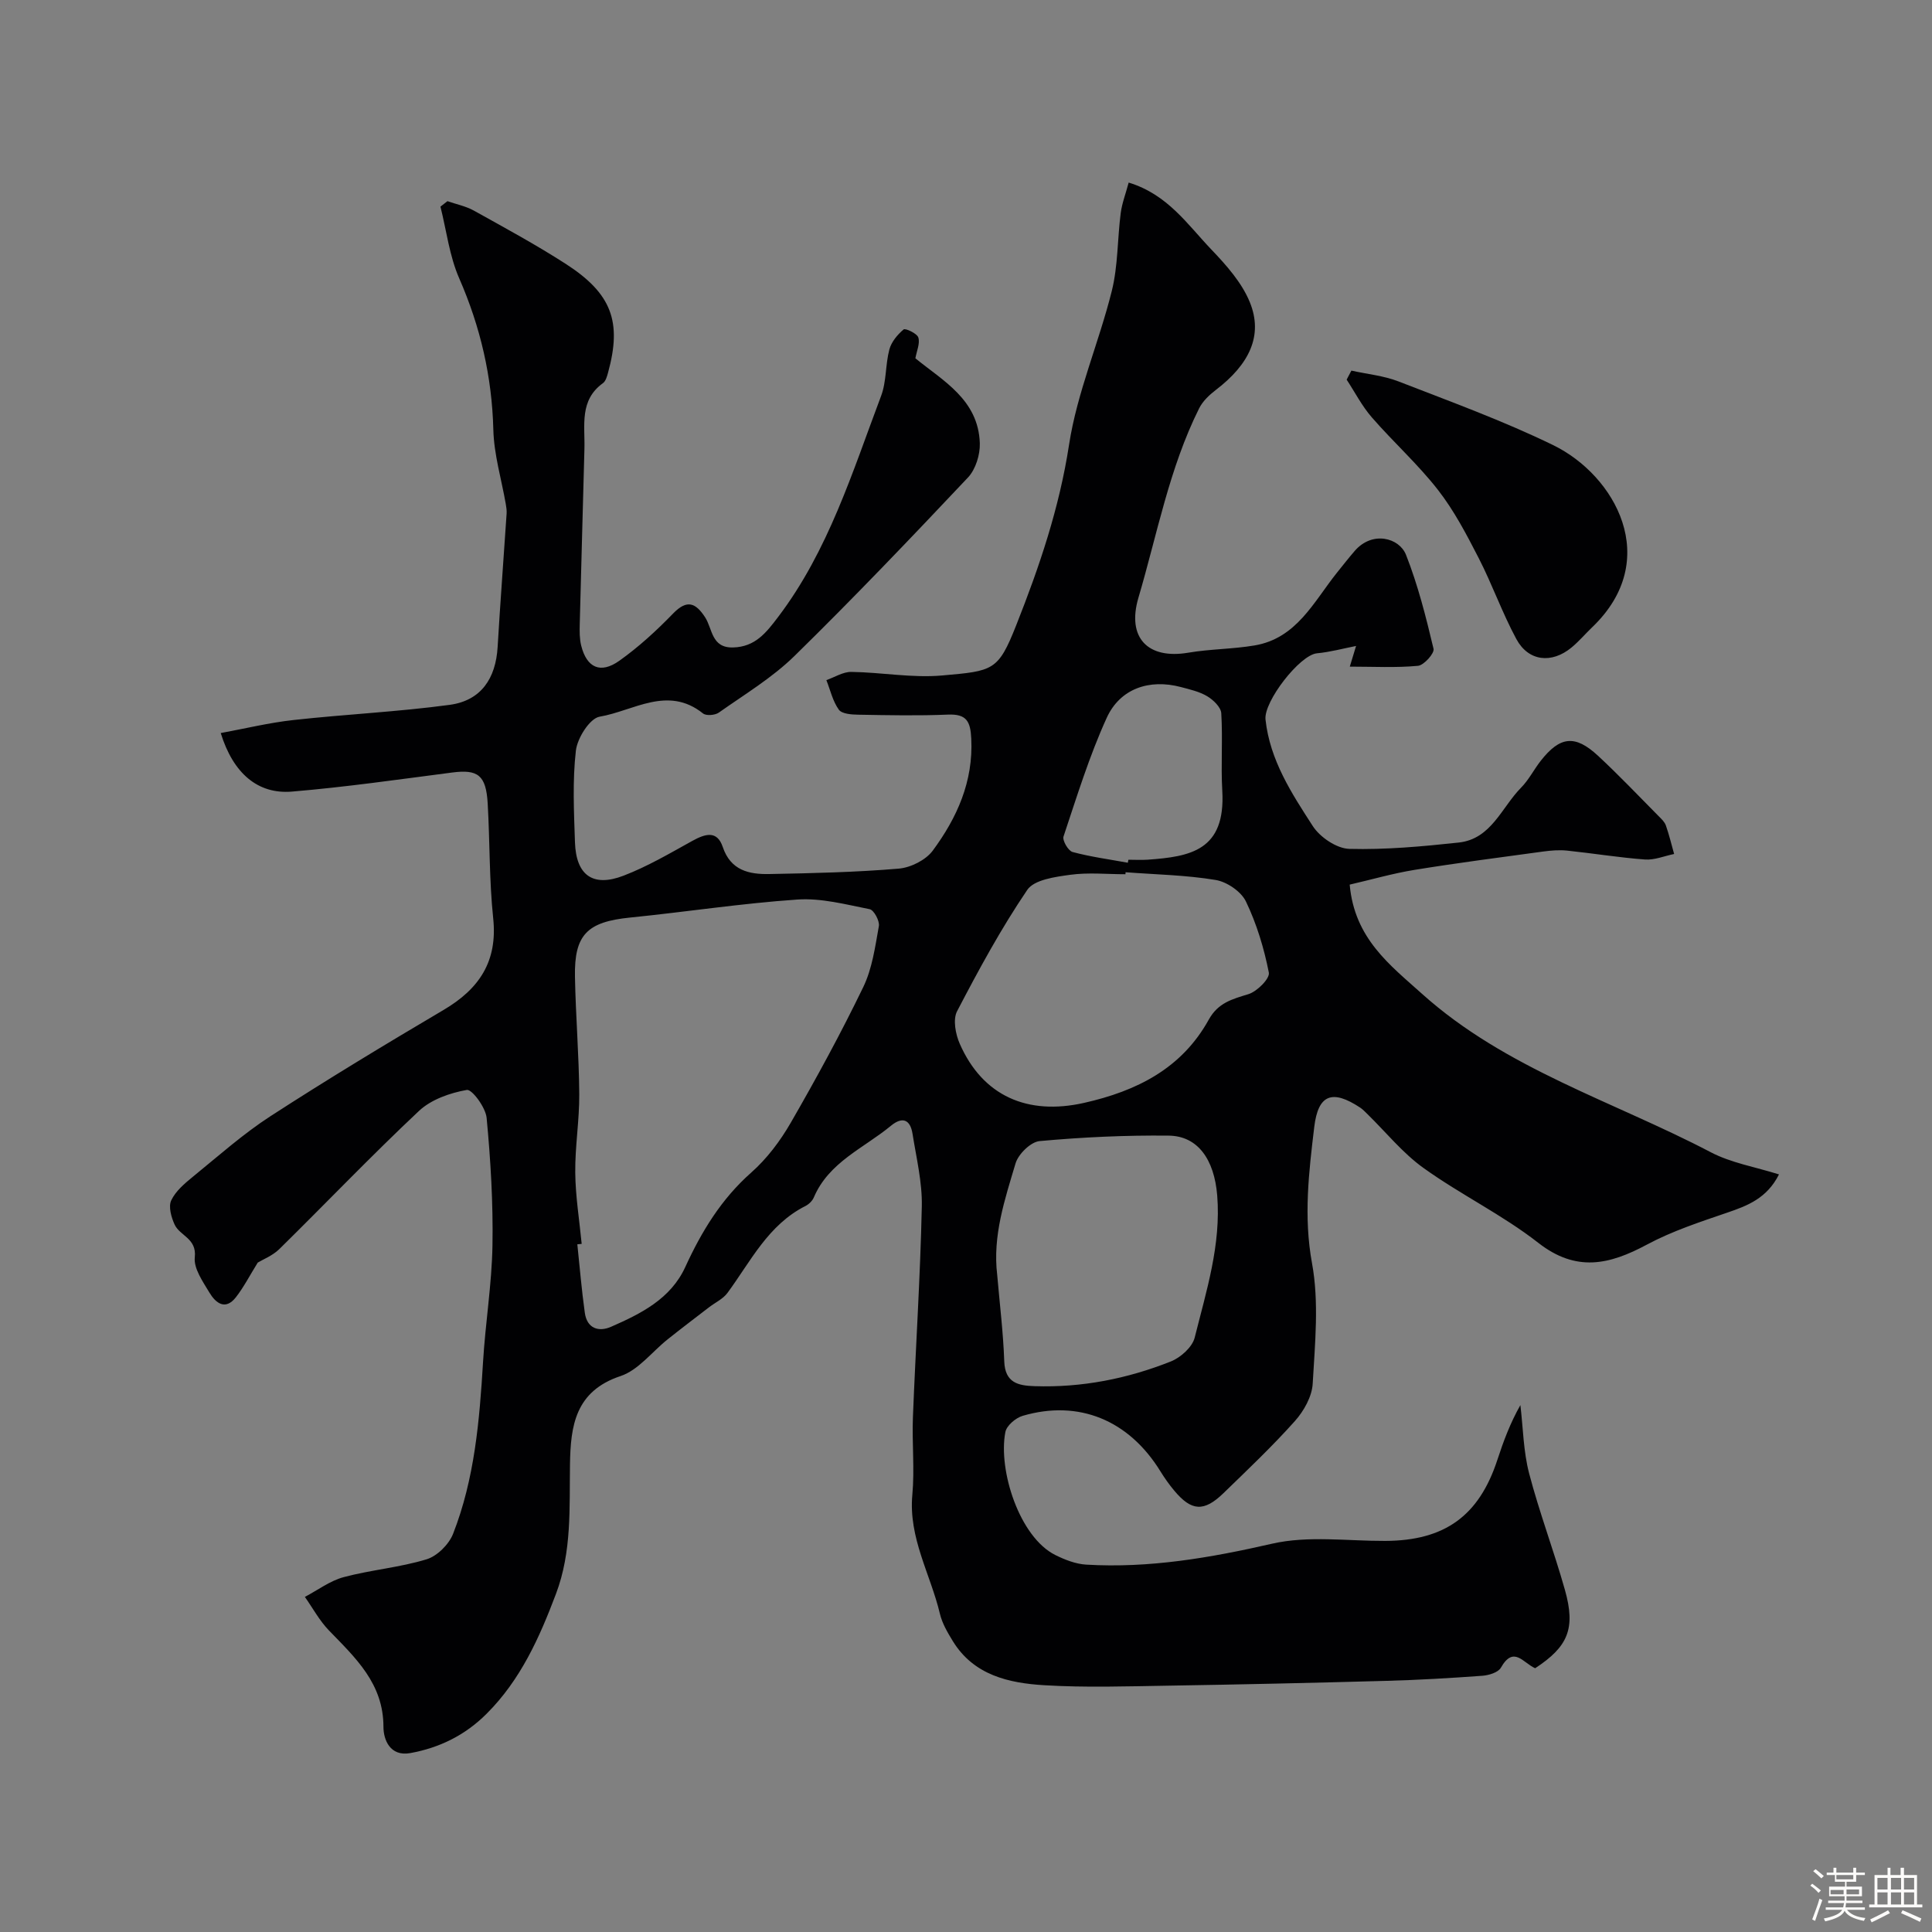 <svg enable-background="new 0 0 400 400" viewBox="0 0 400 400" xmlns="http://www.w3.org/2000/svg"><rect x="0" y="0" width="400" height="400" fill="#808080" stroke="none"/><path d="m374.8 390.4.4-.4c.7.5 1.3 1 1.8 1.4l-.5.5c-.5-.6-1.1-1.1-1.7-1.5zm1 7.3-.6-.3c.5-1.4 1.1-2.8 1.5-4.3.2.1.4.2.6.3-.5 1.3-1 2.8-1.5 4.3zm-.4-10.3.5-.4c.4.3 1 .8 1.7 1.4l-.5.5c-.5-.5-1.1-1-1.7-1.5zm2.5.3h1.7v-1h.6v1h3.5v-1h.6v1h1.8v.5h-1.8v1.4h-2v1h3.2v2h-3.2v.9h3.3v.5h-3.4c0 .3-.1.6-.1.9h4v.5h-3.7c.7.9 1.9 1.5 3.8 1.7-.1.2-.2.4-.3.6-2.1-.4-3.5-1.1-4-2.1-.4 1-1.8 1.7-4 2.2-.1-.2-.2-.4-.3-.6 2.1-.4 3.4-1 3.8-1.8h-3.4v-.5h3.6c.1-.3.1-.6.2-.9h-3.3v-.5h3.4c0-.3 0-.6 0-.9h-3.2v-2h3.3v-1h-2.1v-1.4h-1.7v-.5zm1.1 3.5v1h2.7c0-.3 0-.4 0-.4 0-.1 0-.2 0-.2 0-.1 0-.2 0-.3h-2.7zm1.2-3v.9h3.5v-.9zm4.7 3h-2.6v.6.4h2.6z" fill="#fcfbfa"/><path d="m393.6 386.7h.6v1.5h2.7v6.1h1.1v.6h-11v-.6h1.1v-6.1h2.7v-1.5h.6v1.5h2.1v-1.5zm-2.7 8.8.4.6c-1.2.6-2.5 1.3-3.8 1.9-.1-.2-.2-.4-.3-.6 1.2-.6 2.5-1.2 3.7-1.9zm-2.2-6.7v2.4h2.1v-2.4zm0 3v2.5h2.1v-2.5zm2.8-3v2.4h2.1v-2.4zm0 3v2.5h2.1v-2.5zm6 6.1c-1.4-.7-2.7-1.3-3.9-1.8l.3-.6c1.5.6 2.7 1.2 3.9 1.7zm-1.2-9.1h-2.1v2.4h2.1zm-2.1 3v2.5h2.1v-2.5z" fill="#fcfbfa"/><g fill="#010103"><path d="m53.36 261.41c-1.68 2.71-2.9 5.09-4.51 7.16-2.2 2.83-4.21 1.19-5.49-.95-1.37-2.29-3.29-5.01-3.03-7.32.43-3.93-3.1-4.42-4.18-6.77-.69-1.51-1.31-3.71-.7-5 .91-1.93 2.78-3.51 4.51-4.92 5.26-4.28 10.37-8.84 16.03-12.51 11.77-7.62 23.78-14.88 35.86-22.01 7.37-4.35 11.2-10.04 10.26-18.97-.83-7.88-.68-15.86-1.14-23.79-.34-5.85-2.03-7.08-7.34-6.39-11.05 1.43-22.08 3.02-33.18 3.95-7.06.59-12.17-3.76-14.75-12.12 5.11-.94 10.06-2.15 15.09-2.7 10.76-1.19 21.6-1.69 32.32-3.14 6.47-.88 9.53-5.43 9.92-11.99.54-9.21 1.25-18.42 1.86-27.63.04-.64-.06-1.3-.17-1.94-.89-5.13-2.45-10.25-2.58-15.4-.28-10.98-2.67-21.28-7.06-31.33-2.03-4.63-2.64-9.89-3.89-14.86.48-.38.97-.75 1.45-1.13 1.83.64 3.81 1.03 5.48 1.96 6.38 3.55 12.82 7.04 18.96 10.99 9.59 6.17 11.71 12.01 8.81 22.55-.21.78-.48 1.76-1.06 2.18-4.91 3.54-3.7 8.73-3.83 13.59-.31 12.1-.67 24.2-.97 36.3-.04 1.49-.05 3.03.3 4.45 1.15 4.58 3.99 5.91 7.9 3.13 4.01-2.85 7.7-6.24 11.13-9.78 2.87-2.96 4.65-2.23 6.61.76 1.57 2.39 1.28 6.39 5.81 6.27 4.59-.12 6.86-3.07 9.32-6.31 10.41-13.73 15.37-29.98 21.32-45.76 1.13-2.99.88-6.48 1.71-9.62.42-1.57 1.68-3.08 2.95-4.15.36-.3 2.79.82 3.05 1.67.38 1.22-.34 2.79-.61 4.3 5.64 4.63 13.04 8.52 13.34 17.57.08 2.37-.86 5.41-2.44 7.1-11.79 12.5-23.66 24.94-35.93 36.96-4.62 4.53-10.34 7.96-15.67 11.73-.78.55-2.61.7-3.27.17-7.31-5.85-14.41-.51-21.4.67-2.05.35-4.62 4.43-4.92 7.03-.72 6.25-.4 12.64-.19 18.97.23 6.84 3.71 9.36 10.06 6.92 4.95-1.9 9.59-4.63 14.25-7.21 2.64-1.45 5.11-2.24 6.29 1.27 1.64 4.88 5.47 5.68 9.64 5.6 8.94-.17 17.89-.37 26.79-1.12 2.48-.21 5.6-1.77 7.05-3.73 5.02-6.8 8.41-14.3 7.97-23.18-.17-3.56-.96-5.14-4.82-4.98-6.18.26-12.38.13-18.56.02-1.4-.02-3.41-.16-4.04-1.04-1.26-1.75-1.76-4.05-2.58-6.12 1.73-.6 3.46-1.73 5.18-1.7 6.27.09 12.6 1.29 18.79.74 10.62-.94 11.59-.94 15.34-10.41 4.82-12.17 8.93-24.3 10.94-37.39 1.66-10.8 6.19-21.14 8.85-31.83 1.29-5.19 1.15-10.73 1.84-16.09.26-2.02 1.02-3.97 1.65-6.33 8.09 2.46 12.2 8.72 17.1 13.84 3.12 3.26 6.35 6.89 8 10.97 2.77 6.85-.1 12.81-7.06 18.13-1.35 1.03-2.72 2.33-3.46 3.82-6.19 12.41-8.67 26.03-12.56 39.19-2.44 8.28 1.93 12.81 10.34 11.38 4.52-.77 9.18-.73 13.71-1.5 8.7-1.47 12.22-9.01 17.02-15.02 1.23-1.53 2.44-3.08 3.72-4.56 3.66-4.22 9.22-2.7 10.61.82 2.47 6.27 4.14 12.88 5.7 19.46.22.92-1.98 3.4-3.22 3.52-4.58.43-9.23.17-14.12.17.61-2.01 1.11-3.66 1.3-4.28-2.61.51-5.34 1.26-8.1 1.52-3.56.33-11.05 10.01-10.65 13.71.91 8.42 5.41 15.29 9.79 22.06 1.5 2.32 4.95 4.65 7.56 4.72 7.54.2 15.13-.5 22.65-1.31 6.75-.73 8.87-7.27 12.91-11.36 1.59-1.61 2.64-3.72 4.04-5.52 4.01-5.13 7.12-5.51 11.89-1.09 4.32 4.01 8.39 8.3 12.54 12.49.58.58 1.25 1.2 1.51 1.94.68 1.93 1.15 3.93 1.71 5.91-2.02.41-4.07 1.29-6.05 1.14-5.38-.4-10.73-1.28-16.1-1.84-1.63-.17-3.32-.03-4.96.19-8.89 1.21-17.79 2.36-26.65 3.8-4.53.74-8.97 2.03-13.41 3.05.99 11.18 8.39 16.69 14.94 22.58 17.34 15.59 39.67 22.27 59.82 32.83 4.22 2.21 9.17 3.03 14.12 4.59-2.49 4.93-6.47 6.47-10.73 7.92-5.64 1.93-11.39 3.81-16.61 6.61-7.77 4.17-14.64 5.77-22.5-.37-7.41-5.79-16.06-9.97-23.73-15.47-4.34-3.1-7.8-7.43-11.66-11.2-.47-.46-.94-.96-1.48-1.32-5.77-3.81-8.7-2.76-9.51 4.02-1.12 9.35-2.23 18.58-.46 28.21 1.48 8.06.61 16.63.14 24.93-.15 2.67-1.84 5.67-3.69 7.74-4.65 5.21-9.75 10.04-14.77 14.91-4.06 3.94-6.64 3.76-10.21-.52-1.05-1.25-2-2.6-2.86-3.99-6.52-10.59-16.9-14.89-28.51-11.49-1.45.42-3.34 2.03-3.59 3.36-1.53 7.92 2.93 21.79 10.36 25.47 1.98.98 4.21 1.85 6.37 1.98 13.08.78 25.75-1.42 38.52-4.34 7.45-1.7 15.57-.54 23.39-.57 12.33-.05 19.43-5.18 23.23-16.8 1.25-3.82 2.65-7.6 4.76-11.32.56 4.71.62 9.56 1.8 14.11 2.13 8.14 5.13 16.04 7.42 24.15 2.27 8.04.63 11.76-6.16 16.22-2.51-1.1-4.44-4.76-7.1-.11-.56.99-2.49 1.57-3.84 1.67-6.59.48-13.19.87-19.8 1.05-15.1.42-30.2.76-45.3 1-8.52.14-17.07.42-25.56-.09-7.36-.44-14.62-2.06-18.96-9.12-1.09-1.78-2.21-3.68-2.68-5.67-1.95-8.2-6.54-15.73-5.71-24.65.49-5.31-.09-10.72.12-16.07.57-14.54 1.53-29.07 1.84-43.61.11-5-1.13-10.05-1.92-15.05-.47-2.96-2.09-3.63-4.49-1.65-5.6 4.63-12.83 7.5-15.95 14.83-.3.71-1.02 1.41-1.73 1.77-7.74 3.91-11.34 11.47-16.15 18-.93 1.26-2.55 1.99-3.84 2.99-2.85 2.19-5.71 4.36-8.52 6.6-3.26 2.59-6.08 6.39-9.77 7.62-9.39 3.12-10.35 10.33-10.47 18.25-.14 9.04.41 18.07-2.9 26.84-3.44 9.11-7.34 17.82-14.37 24.83-4.43 4.43-9.73 7.04-15.8 8.14-4.22.76-5.55-2.83-5.55-5.41 0-9-5.78-14.29-11.3-20-1.95-2.02-3.33-4.6-4.97-6.93 2.67-1.4 5.19-3.33 8.03-4.09 5.65-1.51 11.58-1.99 17.16-3.69 2.21-.67 4.64-3.09 5.5-5.29 4.46-11.4 5.47-23.47 6.2-35.59.48-8.04 1.81-16.05 1.95-24.09.15-8.81-.38-17.66-1.21-26.43-.2-2.15-3.04-5.97-4.1-5.78-3.48.61-7.39 1.98-9.91 4.35-9.88 9.28-19.26 19.11-28.93 28.62-1.38 1.35-3.39 2.13-4.45 2.78zm67.07-3.88c-.3.03-.6.06-.9.09.5 4.73.89 9.47 1.55 14.18.45 3.22 2.83 4.04 5.45 2.89 6.2-2.72 12.33-5.78 15.35-12.37 3.38-7.37 7.45-14.07 13.65-19.55 3.26-2.88 6.03-6.57 8.21-10.36 5.29-9.18 10.38-18.51 14.99-28.05 1.86-3.84 2.46-8.35 3.23-12.62.19-1.07-1.03-3.33-1.9-3.5-4.94-.98-10.04-2.34-14.97-2-11.58.79-23.08 2.57-34.64 3.73-8.85.89-11.58 3.52-11.41 12.27.15 8.09.83 16.18.89 24.27.04 5.42-.89 10.86-.83 16.28.05 4.92.86 9.83 1.33 14.74zm112.61-76.94c-.01.14-.02.28-.03.41-3.82 0-7.7-.4-11.46.12-3.11.43-7.44 1.01-8.87 3.13-5.42 7.99-10.06 16.54-14.53 25.12-.89 1.71-.32 4.74.56 6.74 4.78 10.87 14.08 14.84 25.69 12.24 10.99-2.47 20.27-7.14 25.87-17.26 1.94-3.5 4.86-4.23 8.2-5.26 1.79-.55 4.47-3.23 4.23-4.46-.99-5.04-2.52-10.1-4.74-14.72-.99-2.07-3.93-4.07-6.26-4.46-6.13-1.02-12.43-1.13-18.66-1.6zm-26.58 83.36c.51 5.97 1.25 11.93 1.46 17.91.16 4.44 2.89 5.02 6.25 5.13 9.78.33 19.22-1.53 28.25-5.12 2.03-.81 4.44-2.97 4.93-4.94 2.41-9.64 5.48-19.23 4.66-29.42-.61-7.49-4.04-12.33-10.05-12.39-8.91-.1-17.85.32-26.72 1.13-1.84.17-4.4 2.68-4.98 4.61-2.22 7.47-4.78 15-3.8 23.09zm27.05-85.33c.04-.21.07-.41.11-.62 1.33 0 2.67.08 3.99-.01 8.8-.63 16.17-1.87 15.45-14.28-.31-5.34.12-10.71-.21-16.05-.08-1.25-1.65-2.76-2.91-3.51-1.62-.97-3.6-1.41-5.47-1.91-6.47-1.71-12.57.28-15.35 6.41-3.6 7.9-6.17 16.28-8.93 24.54-.27.82.98 2.97 1.88 3.21 3.73 1 7.61 1.52 11.44 2.22z"/><path d="m279.79 76.73c3.27.73 6.7 1.05 9.78 2.25 10.75 4.18 21.63 8.13 31.98 13.17 12.84 6.25 22.7 23.73 8.1 37.71-1.44 1.38-2.74 2.92-4.27 4.19-4.12 3.41-8.93 2.89-11.43-1.73-2.93-5.42-4.99-11.3-7.81-16.79-2.51-4.88-5.09-9.83-8.44-14.12-4.15-5.32-9.24-9.89-13.68-15-2.04-2.34-3.49-5.19-5.21-7.81.32-.63.65-1.25.98-1.87z"/></g></svg>